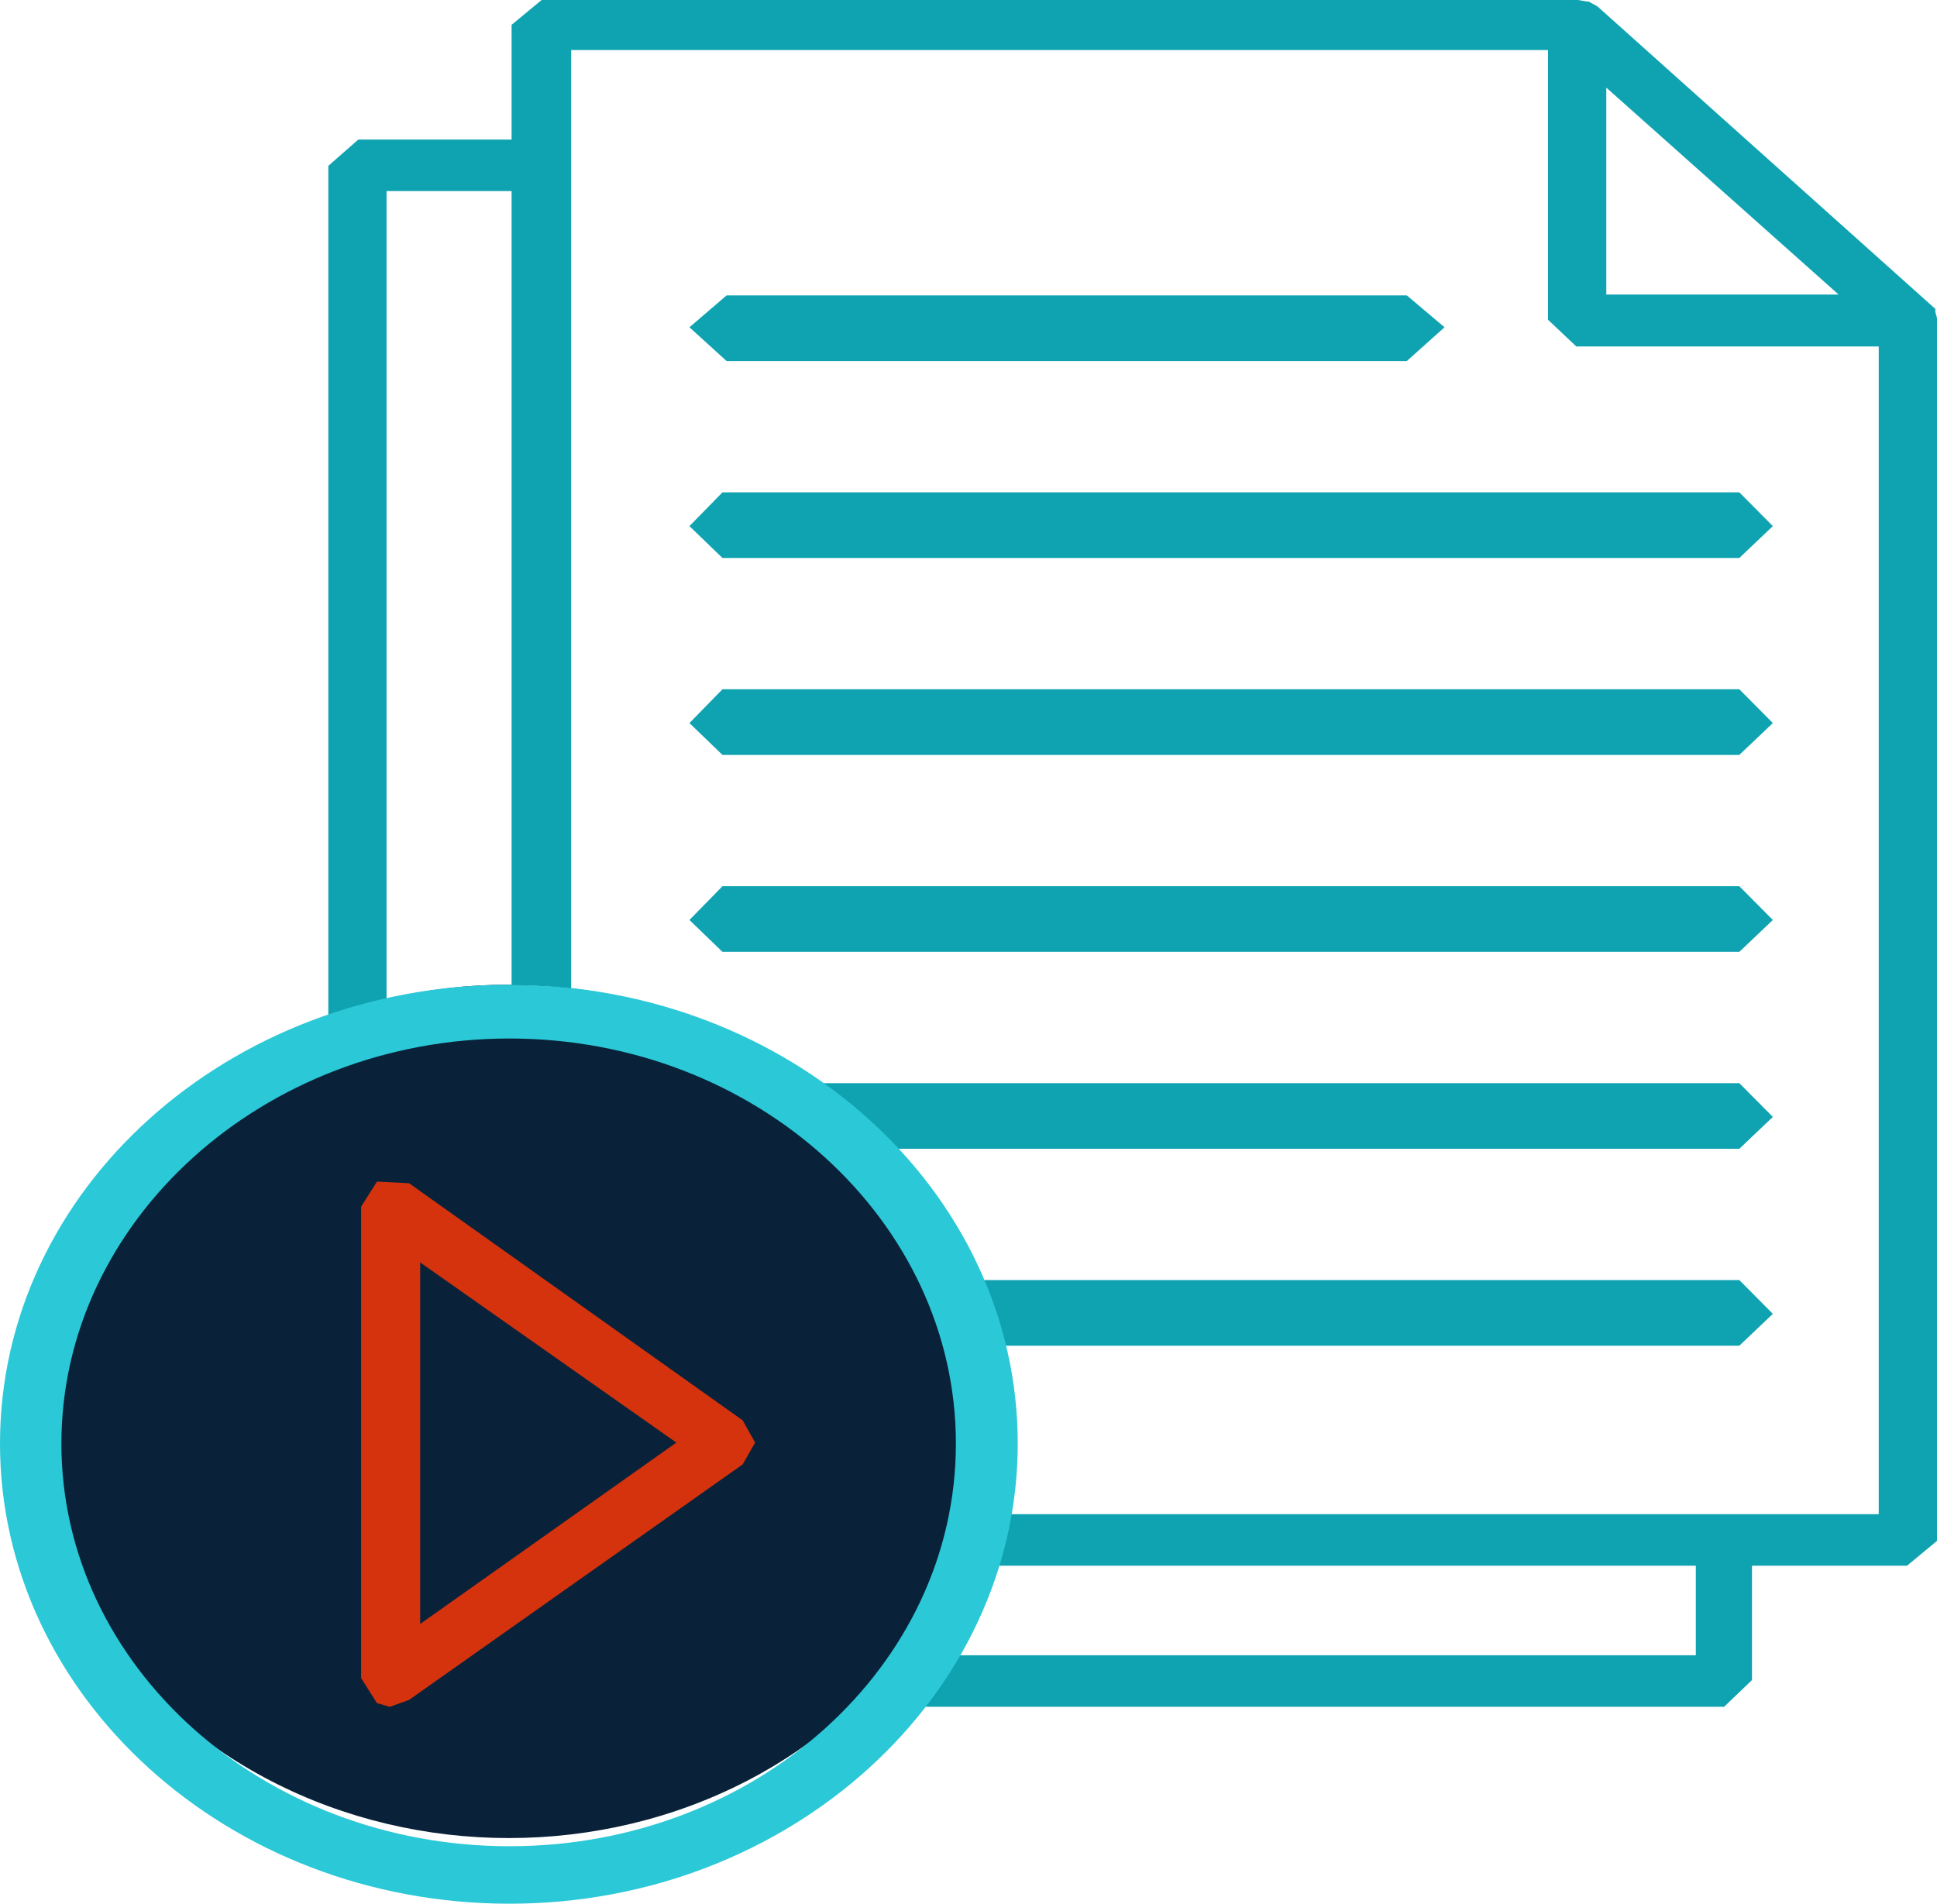 <svg width="59" height="58" viewBox="0 0 59 58" fill="none" xmlns="http://www.w3.org/2000/svg">
<path d="M57.225 46.132H17.397V1.524H47.152V9.742L48.014 10.556H57.225V46.132ZM51.654 50.43H11.775V5.822H15.583V46.946L16.497 47.702H51.654V50.43ZM56.003 8.974H48.927V2.67L56.003 8.974ZM59 9.696L58.949 9.501V9.41L58.73 9.215L48.657 0.195L48.387 0.046H48.336L48.065 0H16.497L15.583 0.756V4.252H10.913L10 5.054V51.186L10.913 52H52.516L53.365 51.186V47.702H58.087L59 46.946V9.696Z" fill="#0FA3B1"/>
<path d="M22.132 11H42.851L44 9.971L42.851 9H22.132L21 9.971L22.132 11Z" fill="#0FA3B1"/>
<path d="M21 16.029L22.006 17H52.979L54 16.029L52.979 15H22.006L21 16.029Z" fill="#0FA3B1"/>
<path d="M21 34.029L22.006 35H52.979L54 34.029L52.979 33H22.006L21 34.029Z" fill="#0FA3B1"/>
<path d="M21 40.029L22.006 41H52.979L54 40.029L52.979 39H22.006L21 40.029Z" fill="#0FA3B1"/>
<path d="M21 22.029L22.006 23H52.979L54 22.029L52.979 21H22.006L21 22.029Z" fill="#0FA3B1"/>
<path d="M21 28.029L22.006 29H52.979L54 28.029L52.979 27H22.006L21 28.029Z" fill="#0FA3B1"/>
<ellipse cx="15.5" cy="43" rx="14.5" ry="13" fill="#0A2239"/>
<path d="M15.52 56.249C8.013 56.249 1.87 50.763 1.87 43.981C1.87 37.2 8.013 31.64 15.52 31.64C23.028 31.64 29.116 37.2 29.116 43.981C29.116 50.763 23.028 56.249 15.52 56.249ZM15.52 30C6.934 30 0 36.263 0 43.981C0 51.675 6.934 58 15.52 58C24.052 58 31 51.675 31 43.981C31 36.263 24.052 30 15.52 30Z" fill="#2BC8D7"/>
<path d="M12.798 49.477V38.462L20.602 43.951L12.798 49.477ZM12.459 36.049L11.482 36L11 36.763V51.126L11.482 51.889L11.873 52L12.459 51.791L22.622 44.615L23 43.951L22.622 43.274L12.459 36.049Z" fill="#D5330D"/>
</svg>
